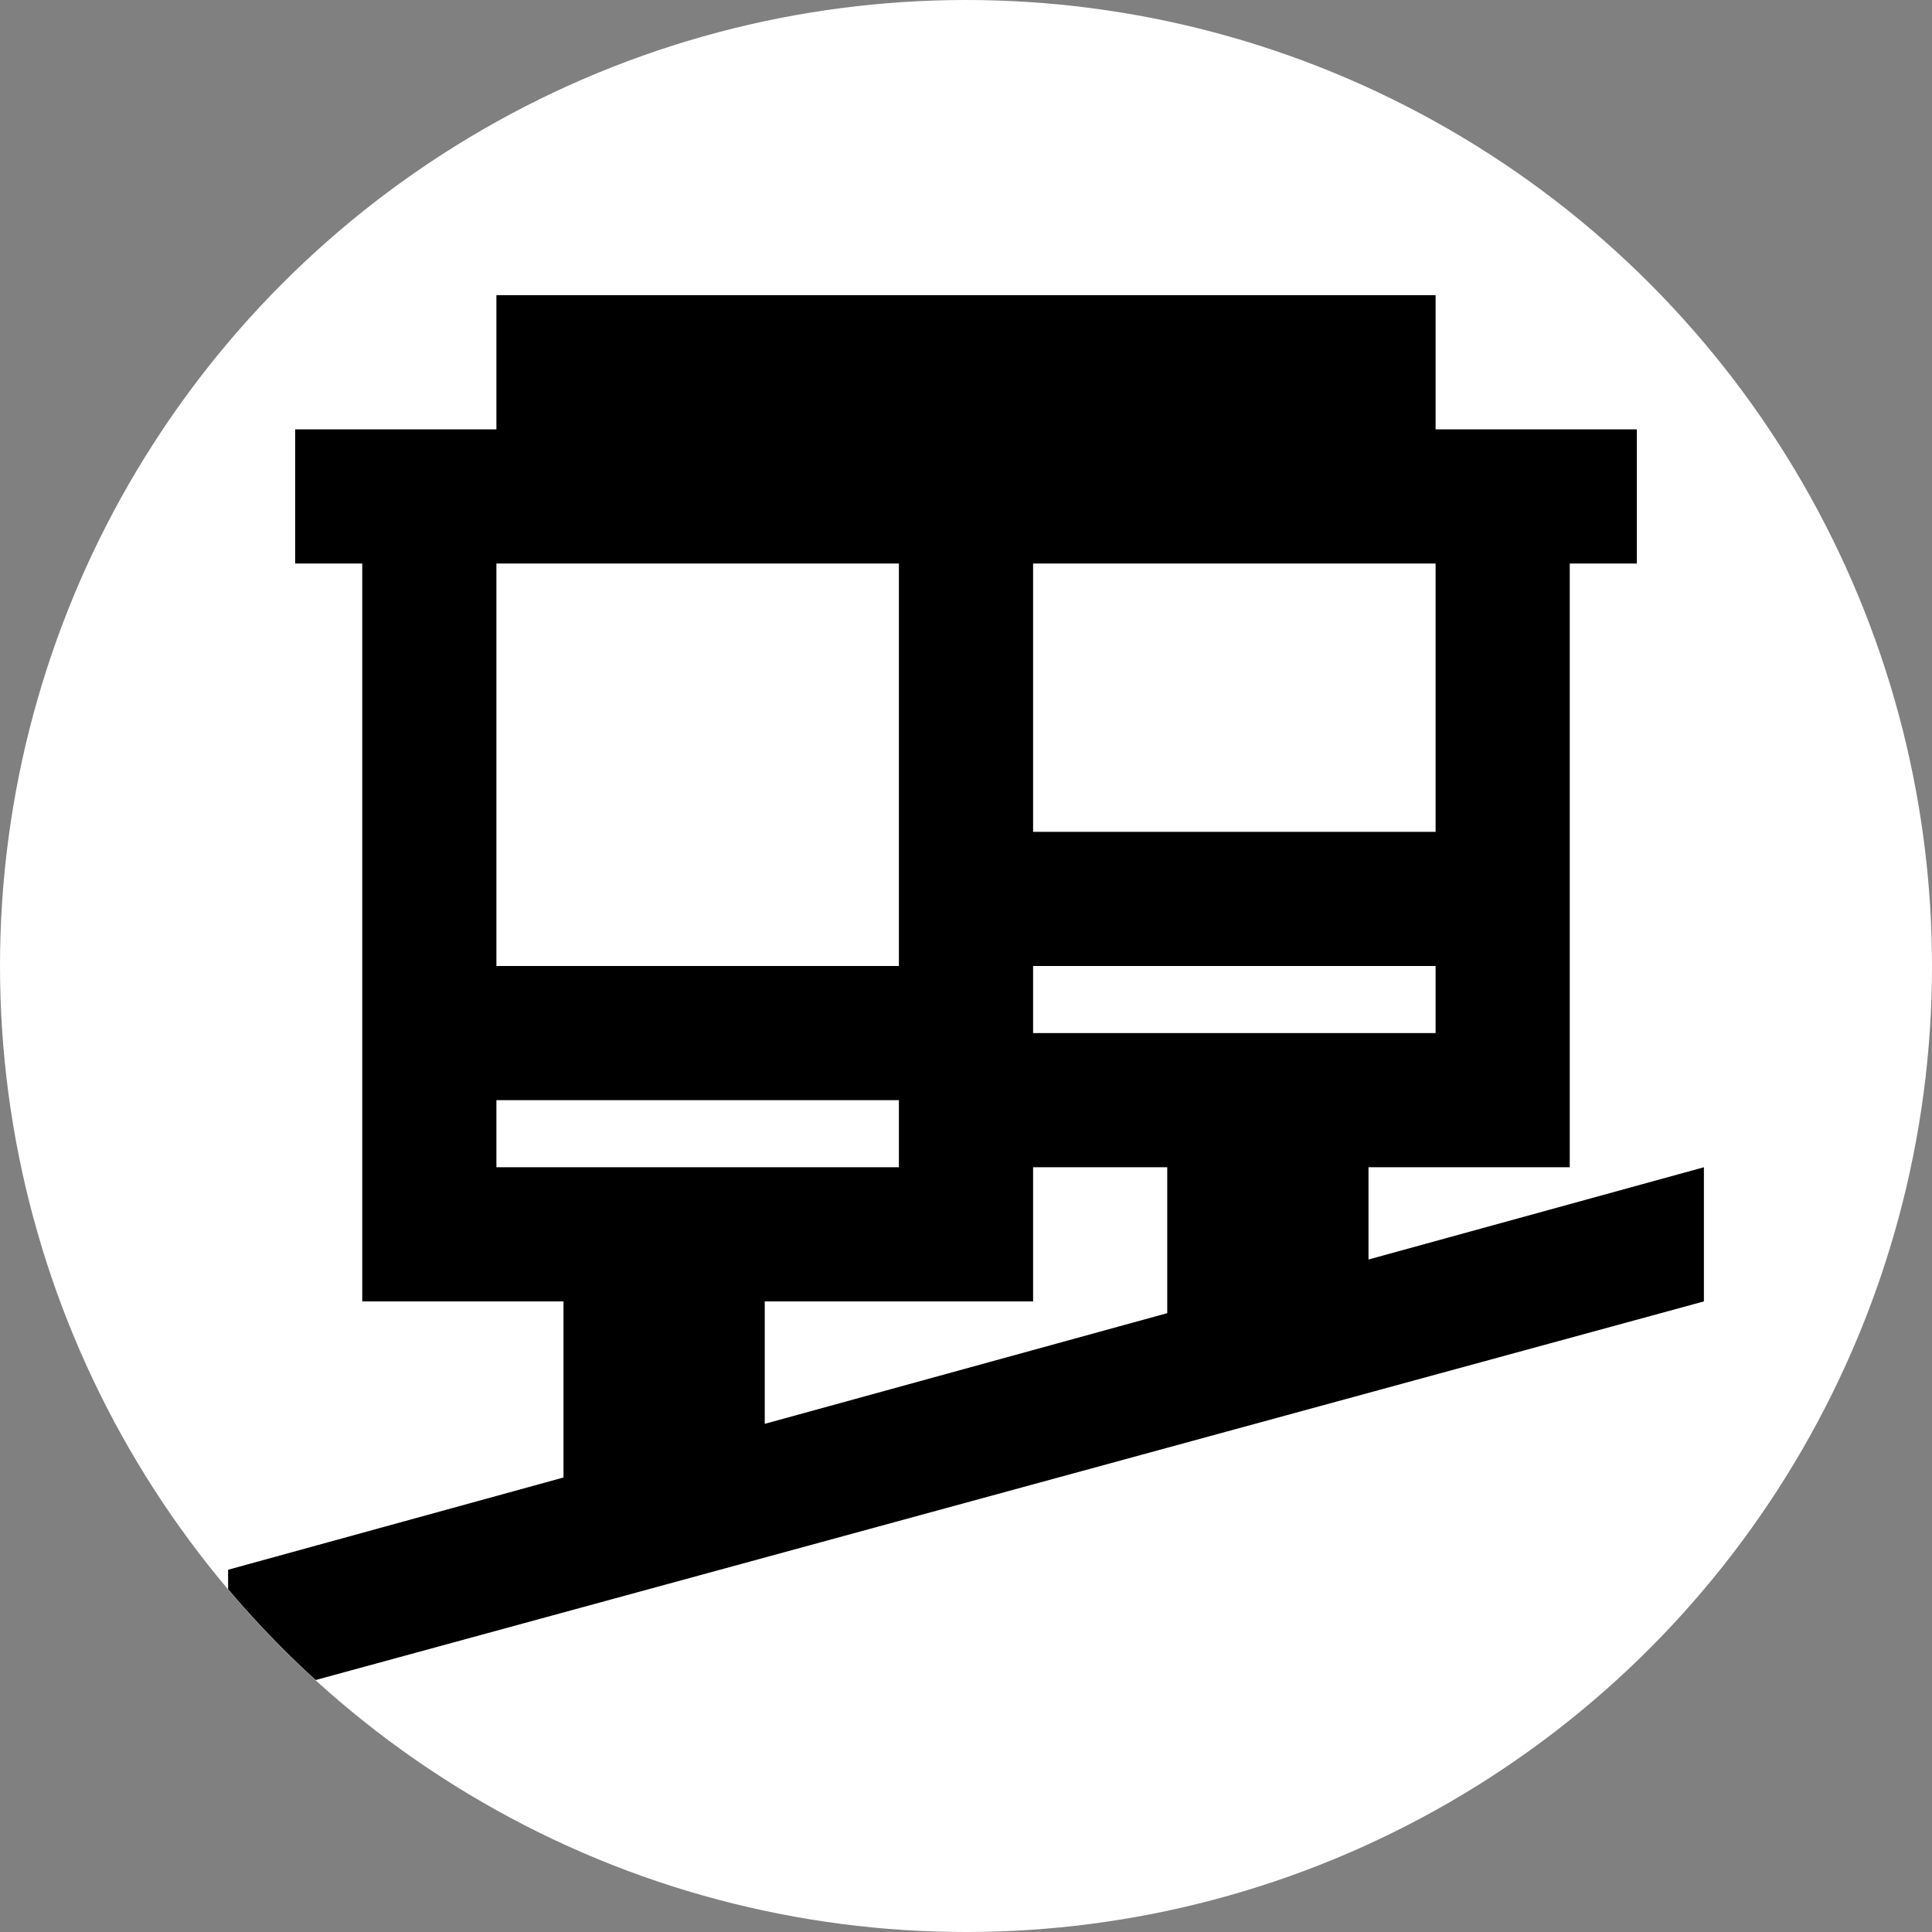 <svg width="48" xmlns="http://www.w3.org/2000/svg" height="48" fill="none"><rect width="100%" height="100%" fill="#808080" stroke="none"/><g data-testid="funicular-vehicle"><defs><clipPath id="a" class="frame-clip frame-clip-def"><rect rx="0" ry="0" width="48" height="48"/></clipPath></defs><g clip-path="url(#a)"><g class="fills"><rect rx="0" ry="0" width="48" height="48" class="frame-background"/></g><g class="frame-children"><circle cx="24" cy="24" style="fill: rgb(255, 255, 255); fill-opacity: 1;" r="24" class="fills" data-testid="Ellipse"/><g data-testid="svg" style="fill: rgb(0, 0, 0);"><path d="M5.667 39.482V39L14 36.708v-4.375H9V14H7.333v-3.333h5V7.333h23.334v3.334h5V14H39v15h-5v2.292L42.333 29v3.333L7.842 41.74a24.153 24.153 0 0 1-2.175-2.258ZM19 35.375l10-2.75V29h-3.333v3.333H19v3.042ZM12.333 29h10v-1.667h-10V29Zm13.334-3.333h10V24h-10v1.667ZM12.333 24h10V14h-10v10Zm13.334-3.333h10V14h-10v6.667ZM22.333 29v-1.667V29Zm3.334-3.333V24v1.667Z" style="fill: rgb(0, 0, 0); fill-opacity: 1;" class="fills" data-testid="Intersection"/></g></g></g></g></svg>
